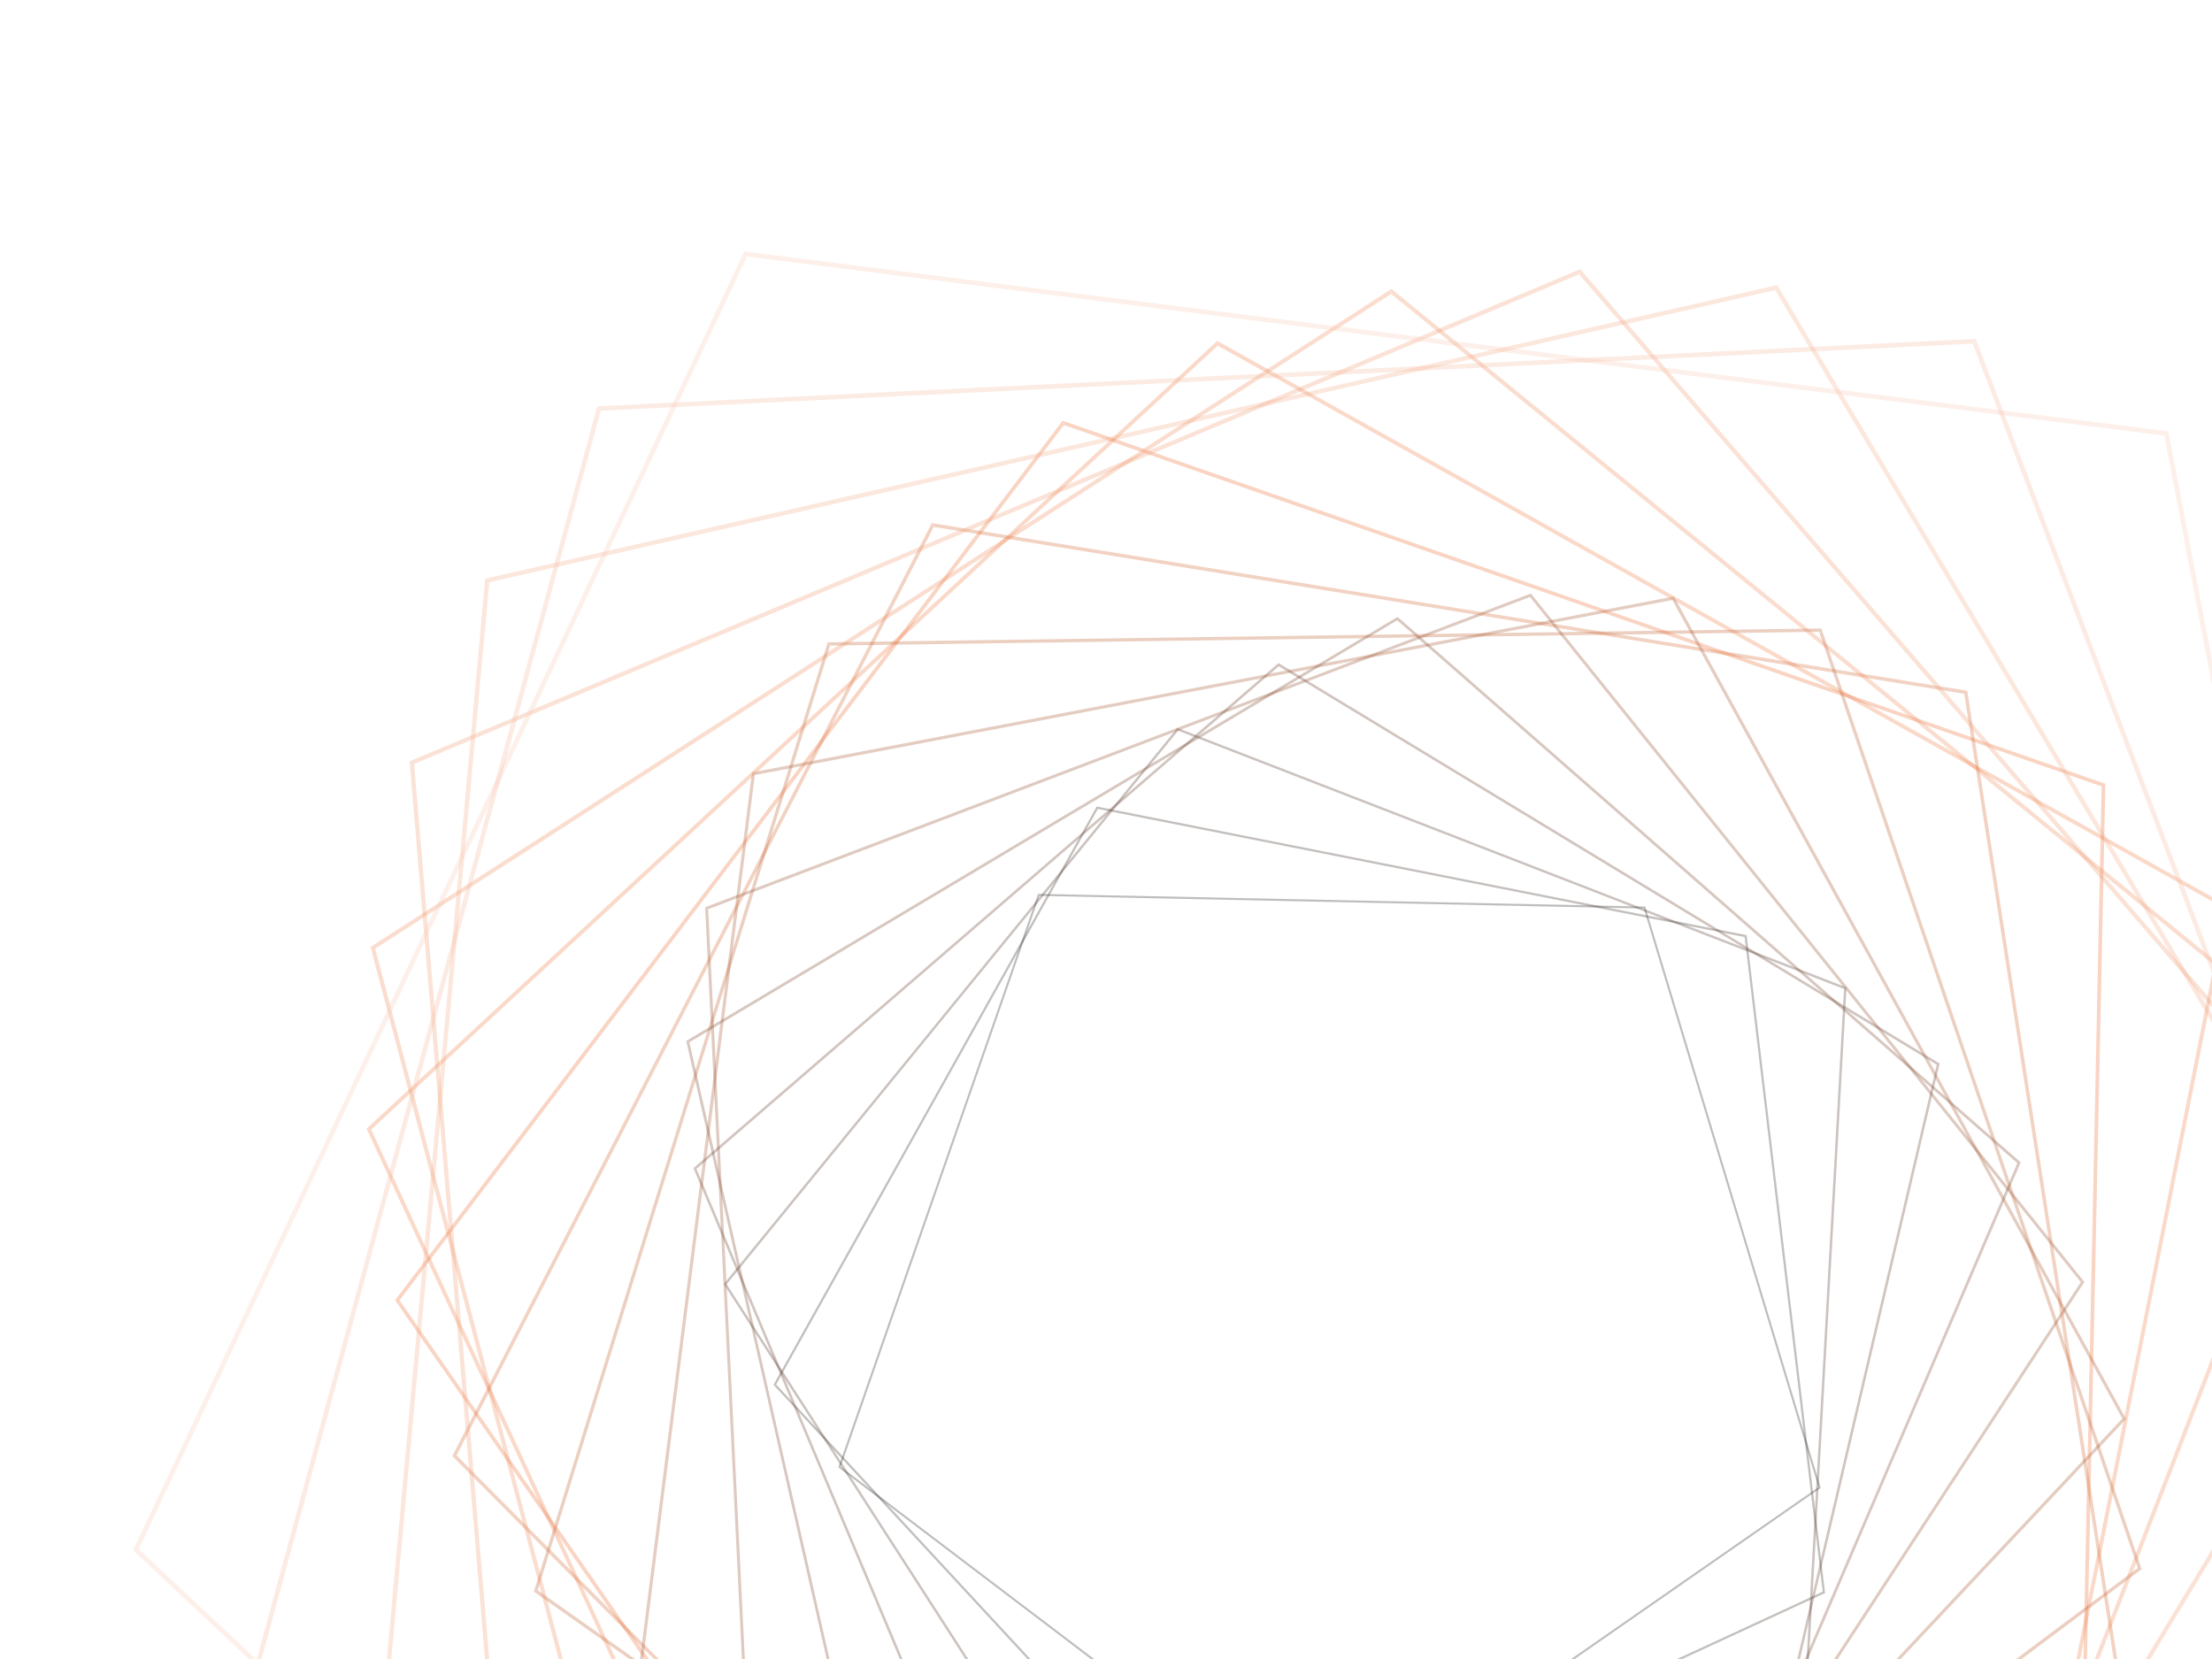 ﻿<svg xmlns='http://www.w3.org/2000/svg' viewBox='0 0 2000 1500'><rect fill='#FFFFFF' width='2000' height='1500'/><defs><path fill='none' stroke-width='1' stroke-opacity='0.26' id='a' d='M0.74-509.63l485.39 352.65l-185.4 570.61h-599.97l-185.4-570.61L0.74-509.63 M0.74-510.87l-486.56 353.51l185.85 571.99h601.42L487.3-157.36L0.74-510.87L0.74-510.87z'/></defs><g  transform='scale(0.829)' style='transform-origin:center'><g  transform='rotate(43.2 0 0)' style='transform-origin:center'><g  transform='rotate(-160 0 0)' style='transform-origin:center'><g transform='translate(1000 750)'><use  stroke='#000000' href='#a' transform='rotate(10 0 0) scale(1.1)'/><use  stroke='#1a0a03' href='#a' transform='rotate(20 0 0) scale(1.2)'/><use  stroke='#331405' href='#a' transform='rotate(30 0 0) scale(1.3)'/><use  stroke='#4d1e08' href='#a' transform='rotate(40 0 0) scale(1.4)'/><use  stroke='#66280a' href='#a' transform='rotate(50 0 0) scale(1.5)'/><use  stroke='#80320d' href='#a' transform='rotate(60 0 0) scale(1.6)'/><use  stroke='#993d0f' href='#a' transform='rotate(70 0 0) scale(1.7)'/><use  stroke='#b34712' href='#a' transform='rotate(80 0 0) scale(1.8)'/><use  stroke='#cc5114' href='#a' transform='rotate(90 0 0) scale(1.9)'/><use  stroke='#e65b17' href='#a' transform='rotate(100 0 0) scale(2)'/><use  stroke='#ea6c2e' href='#a' transform='rotate(110 0 0) scale(2.1)'/><use  stroke='#ed7e48' href='#a' transform='rotate(120 0 0) scale(2.2)'/><use  stroke='#ef9061' href='#a' transform='rotate(130 0 0) scale(2.3)'/><use  stroke='#f2a27b' href='#a' transform='rotate(140 0 0) scale(2.4)'/><use  stroke='#f4b494' href='#a' transform='rotate(150 0 0) scale(2.5)'/><use  stroke='#F7C6AE' href='#a' transform='rotate(160 0 0) scale(2.6)'/></g></g></g></g></svg>
